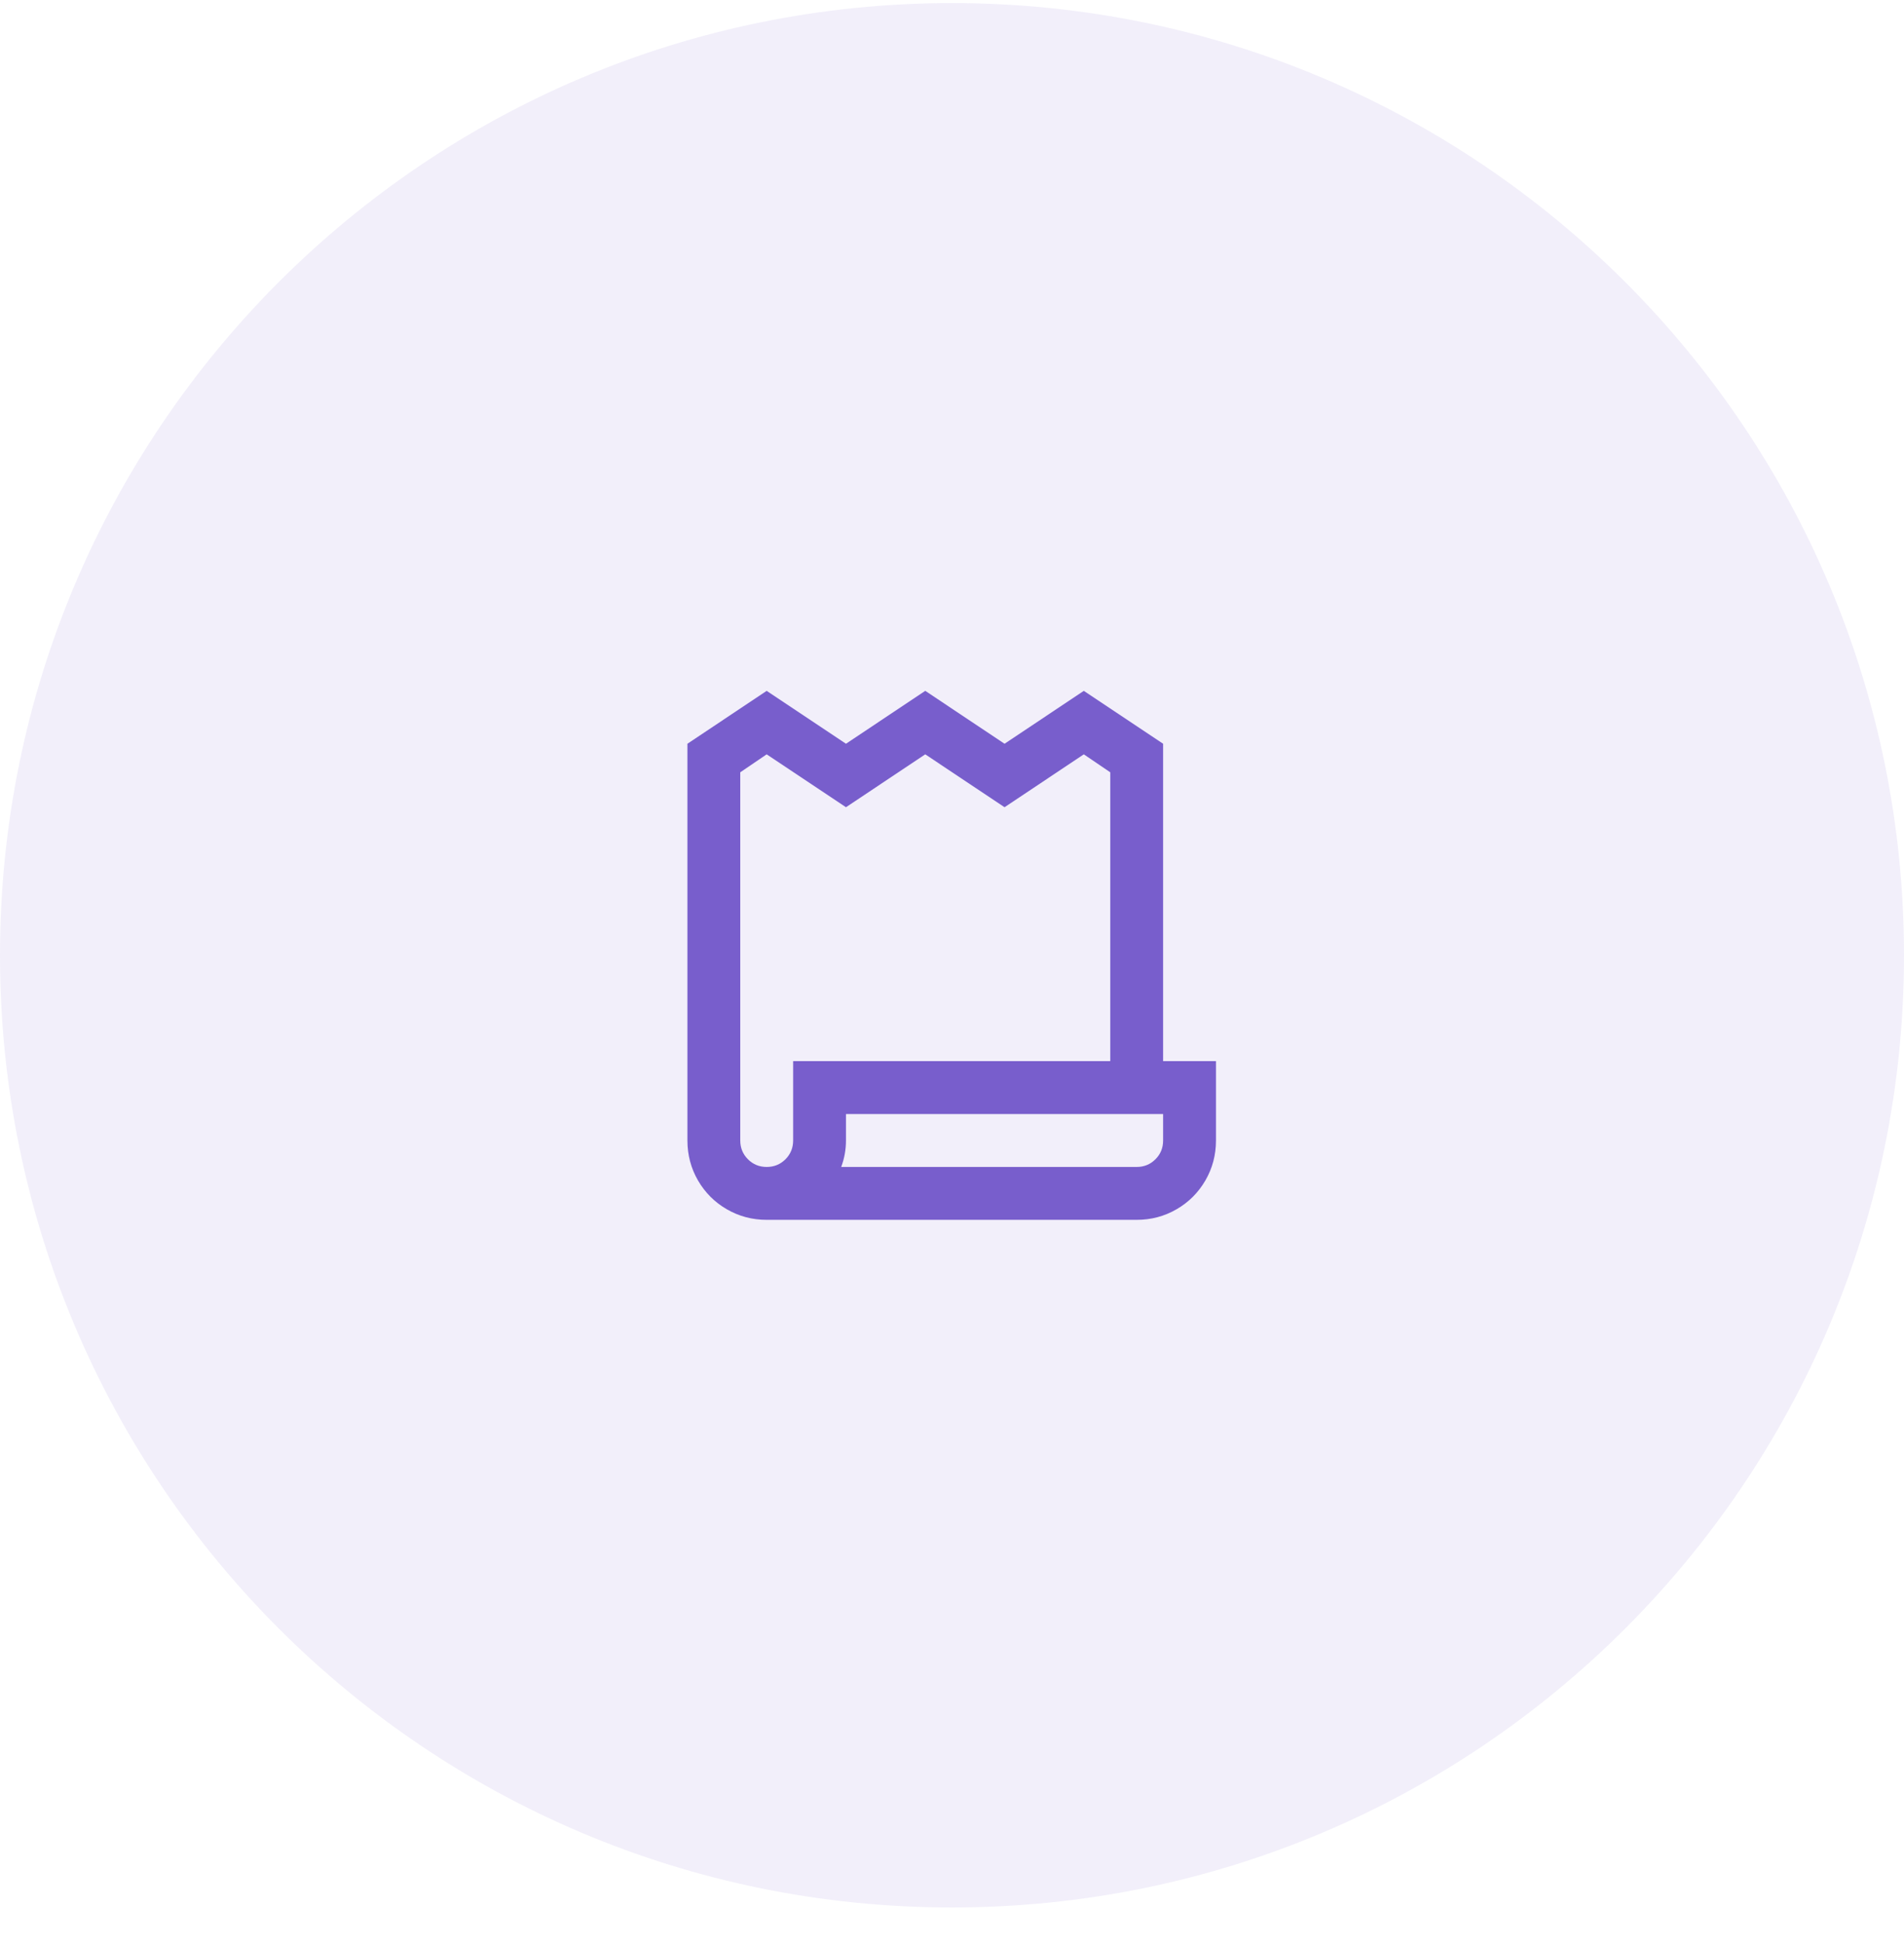 <svg width="48" height="49" viewBox="0 0 48 49" fill="none" xmlns="http://www.w3.org/2000/svg">
<path d="M0 24.078C0 10.823 10.745 0.078 24 0.078C37.255 0.078 48 10.823 48 24.078C48 37.333 37.255 48.078 24 48.078C10.745 48.078 0 37.333 0 24.078Z" fill="#785ECC" fill-opacity="0.1"/>
<path d="M21.327 18.746L19.328 17.413L17.33 18.746V28.746C17.33 29.11 17.419 29.446 17.596 29.753C17.774 30.059 18.016 30.302 18.322 30.479C18.629 30.657 18.964 30.746 19.328 30.746H28.656C29.02 30.746 29.355 30.657 29.662 30.479C29.968 30.302 30.21 30.059 30.388 29.753C30.566 29.446 30.655 29.11 30.655 28.746V26.746H29.322V18.746L27.323 17.413L25.325 18.746L23.326 17.413L21.327 18.746ZM27.99 26.746H19.995V28.746C19.995 28.933 19.93 29.09 19.802 29.219C19.673 29.348 19.515 29.413 19.328 29.413C19.142 29.413 18.984 29.348 18.855 29.219C18.727 29.09 18.662 28.933 18.662 28.746V19.466L19.328 19.013L21.327 20.346L23.326 19.013L25.325 20.346L27.323 19.013L27.99 19.466V26.746ZM28.656 29.413H21.207C21.287 29.199 21.327 28.977 21.327 28.746V28.079H29.322V28.746C29.322 28.933 29.258 29.09 29.129 29.219C29 29.348 28.843 29.413 28.656 29.413Z" fill="#785ECC"/>
</svg>
